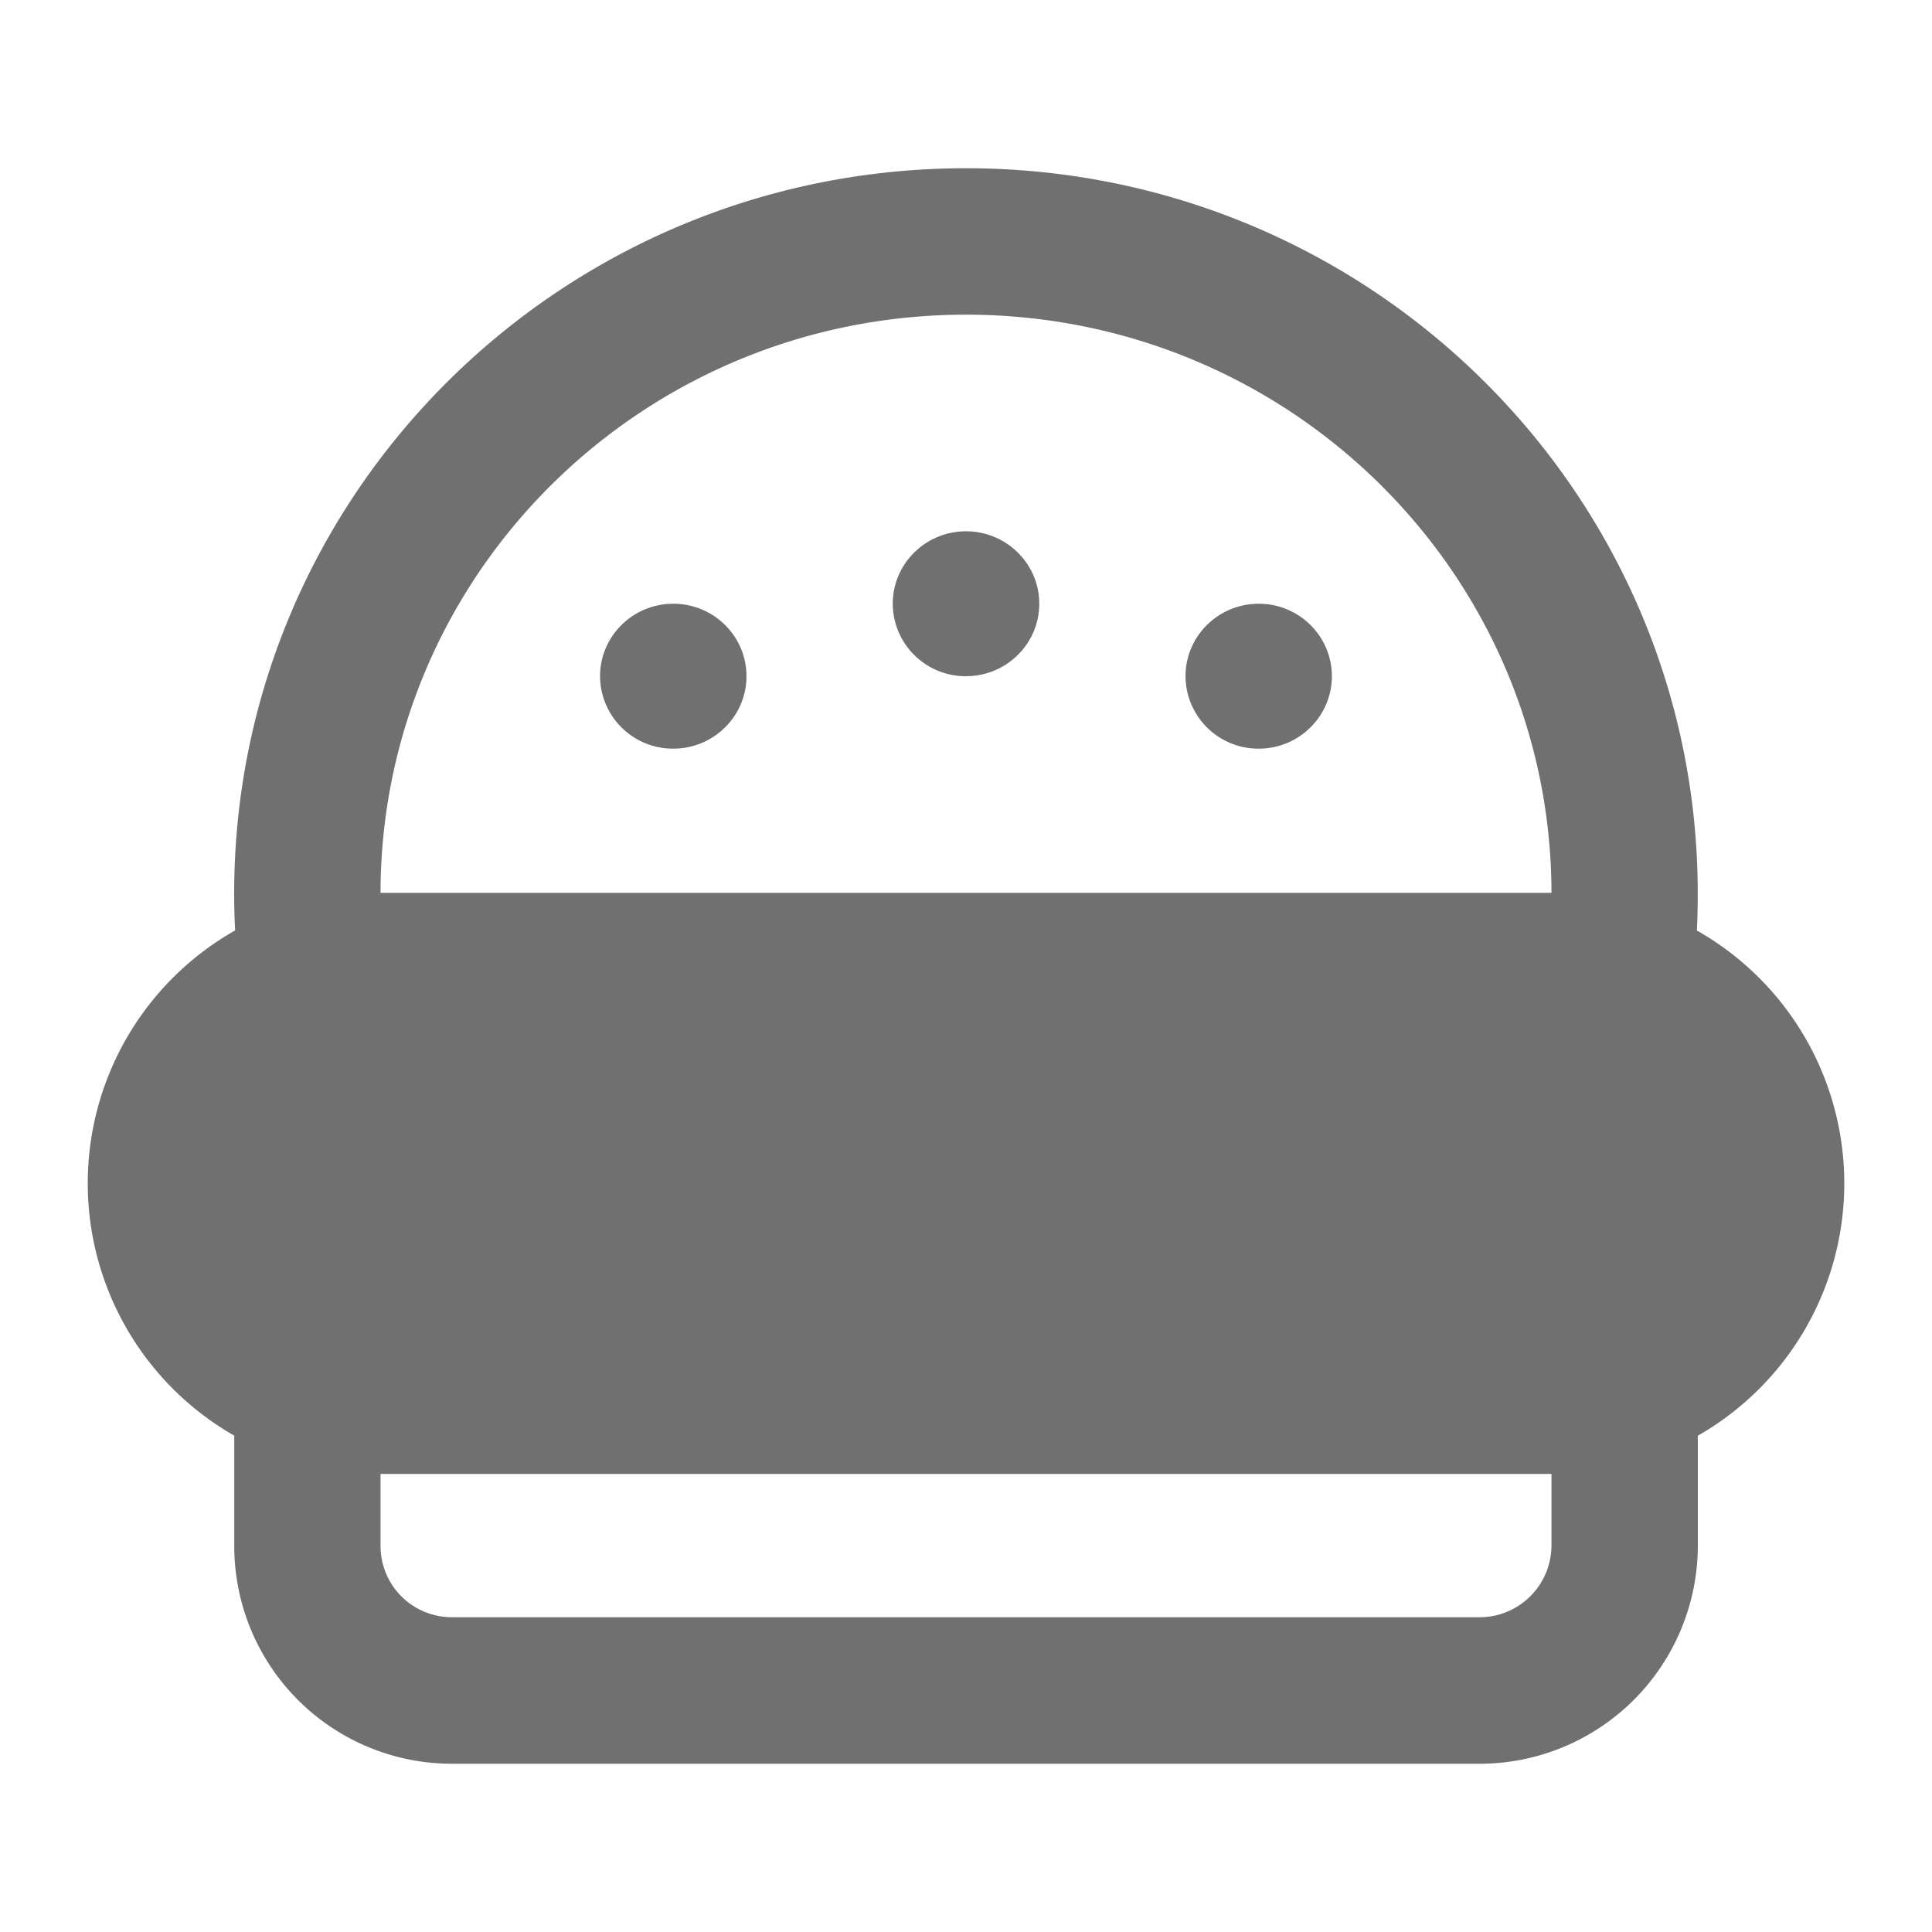 <?xml version="1.0" standalone="no"?>
<!DOCTYPE svg PUBLIC "-//W3C//DTD SVG 1.1//EN" "http://www.w3.org/Graphics/SVG/1.1/DTD/svg11.dtd">
<svg t="1502900267283" class="icon" style="" viewBox="0 0 1024 1024" version="1.1" xmlns="http://www.w3.org/2000/svg" p-id="6264" xmlns:xlink="http://www.w3.org/1999/xlink" width="200" height="200">
  <defs>
    <style type="text/css"></style>
  </defs>
  <path
    d="M124.16 760.917a154.027 154.027 0 0 1 0.469-267.776 365.995 365.995 0 0 1-0.512-19.541c0-212.395 173.739-384.427 387.883-384.427 214.144 0 387.84 172.032 387.84 384.427 0 6.699-0.128 13.227-0.469 19.584a154.027 154.027 0 0 1 0.512 267.776V819.2a115.712 115.712 0 0 1-115.499 115.627H239.616A115.371 115.371 0 0 1 124.16 819.2v-58.283z m77.525-287.701h620.629C822.101 304.043 683.349 166.784 512 166.784s-310.101 137.259-310.315 306.432z m0 345.984c0 21.163 16.896 37.973 37.973 37.973h544.725a38.144 38.144 0 0 0 37.931-37.973v-37.973H201.685v37.973z m465.493-422.4a38.613 38.613 0 0 1-38.827-38.4c0-21.205 17.365-38.4 38.827-38.4 21.376 0 38.741 17.195 38.741 38.4s-17.365 38.4-38.784 38.4zM512 358.4a38.613 38.613 0 0 1-38.827-38.4c0-21.205 17.408-38.4 38.827-38.4s38.827 17.195 38.827 38.4-17.408 38.4-38.827 38.4z m-155.136 38.4a38.613 38.613 0 0 1-38.827-38.4c0-21.205 17.408-38.4 38.827-38.4s38.784 17.195 38.784 38.4-17.365 38.4-38.827 38.4z"
    p-id="6265"
    fill="#707070"></path>
</svg>

